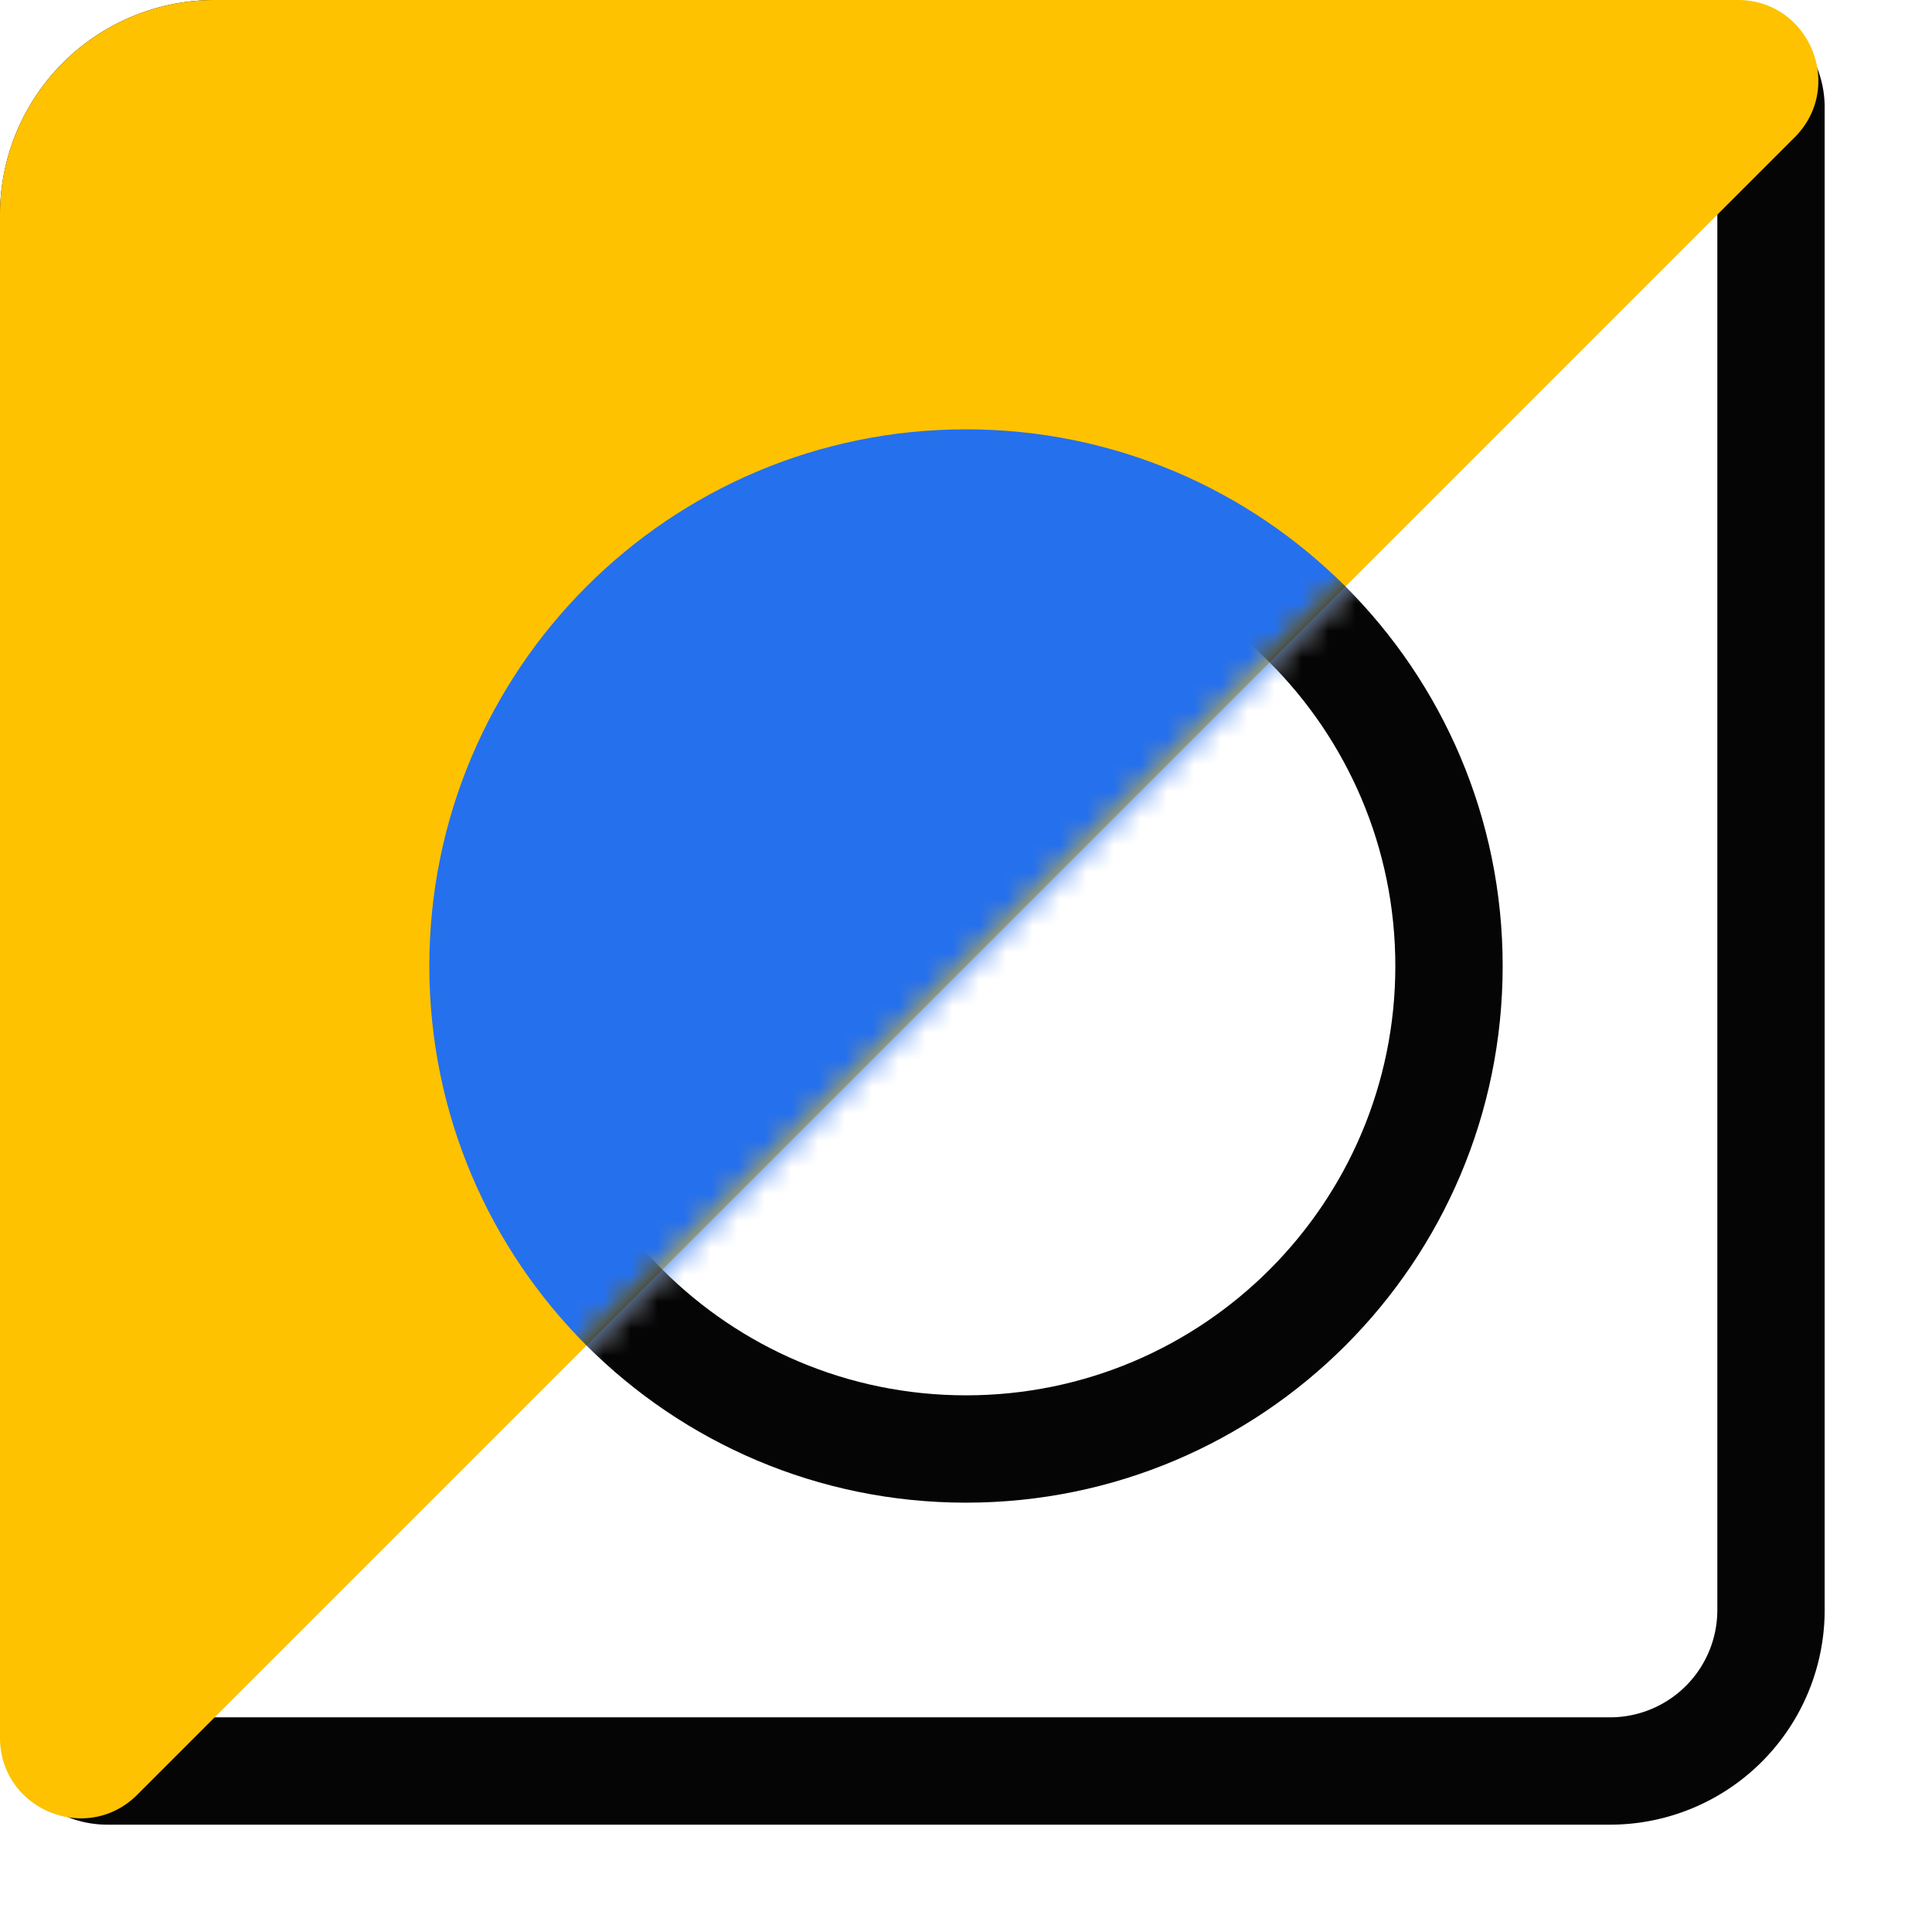 <svg xmlns="http://www.w3.org/2000/svg" width="72" height="72" fill="none" viewBox="0 0 72 72"><path fill="#050505" fill-rule="evenodd" d="M64 4H8a4 4 0 0 0-4 4v56h56a4 4 0 0 0 4-4V4ZM8 0a8 8 0 0 0-8 8v56a4 4 0 0 0 4 4h56a8 8 0 0 0 8-8V4a4 4 0 0 0-4-4H8Z" clip-rule="evenodd"/><path fill="#FEC200" d="M64.757 0H8a8 8 0 0 0-8 8v56.757c0 2.673 3.23 4.013 5.12 2.123L66.88 5.12c1.89-1.89.55-5.121-2.122-5.121Z"/><mask id="a" width="70" height="70" x="0" y="0" maskUnits="userSpaceOnUse" style="mask-type:alpha"><path fill="#FEC200" d="M67.172 0H2a2 2 0 0 0-2 2v65.171c0 1.782 2.154 2.675 3.414 1.415L68.586 3.414C69.846 2.154 68.954 0 67.172 0Z"/></mask><g mask="url(#a)"><path fill="#2570ED" d="M56 36c0 11.046-8.954 20-20 20s-20-8.954-20-20 8.954-20 20-20 20 8.954 20 20Z"/></g><mask id="b" width="70" height="70" x="2" y="2" maskUnits="userSpaceOnUse" style="mask-type:alpha"><path fill="#FEC200" d="M4.828 72H70a2 2 0 0 0 2-2V4.828c0-1.781-2.154-2.674-3.414-1.414L3.414 68.586C2.154 69.846 3.046 72 4.828 72Z"/></mask><g mask="url(#b)"><path fill="#050505" fill-rule="evenodd" d="M36 52c8.837 0 16-7.163 16-16s-7.163-16-16-16-16 7.163-16 16 7.163 16 16 16Zm0 4c11.046 0 20-8.954 20-20s-8.954-20-20-20-20 8.954-20 20 8.954 20 20 20Z" clip-rule="evenodd"/></g></svg>